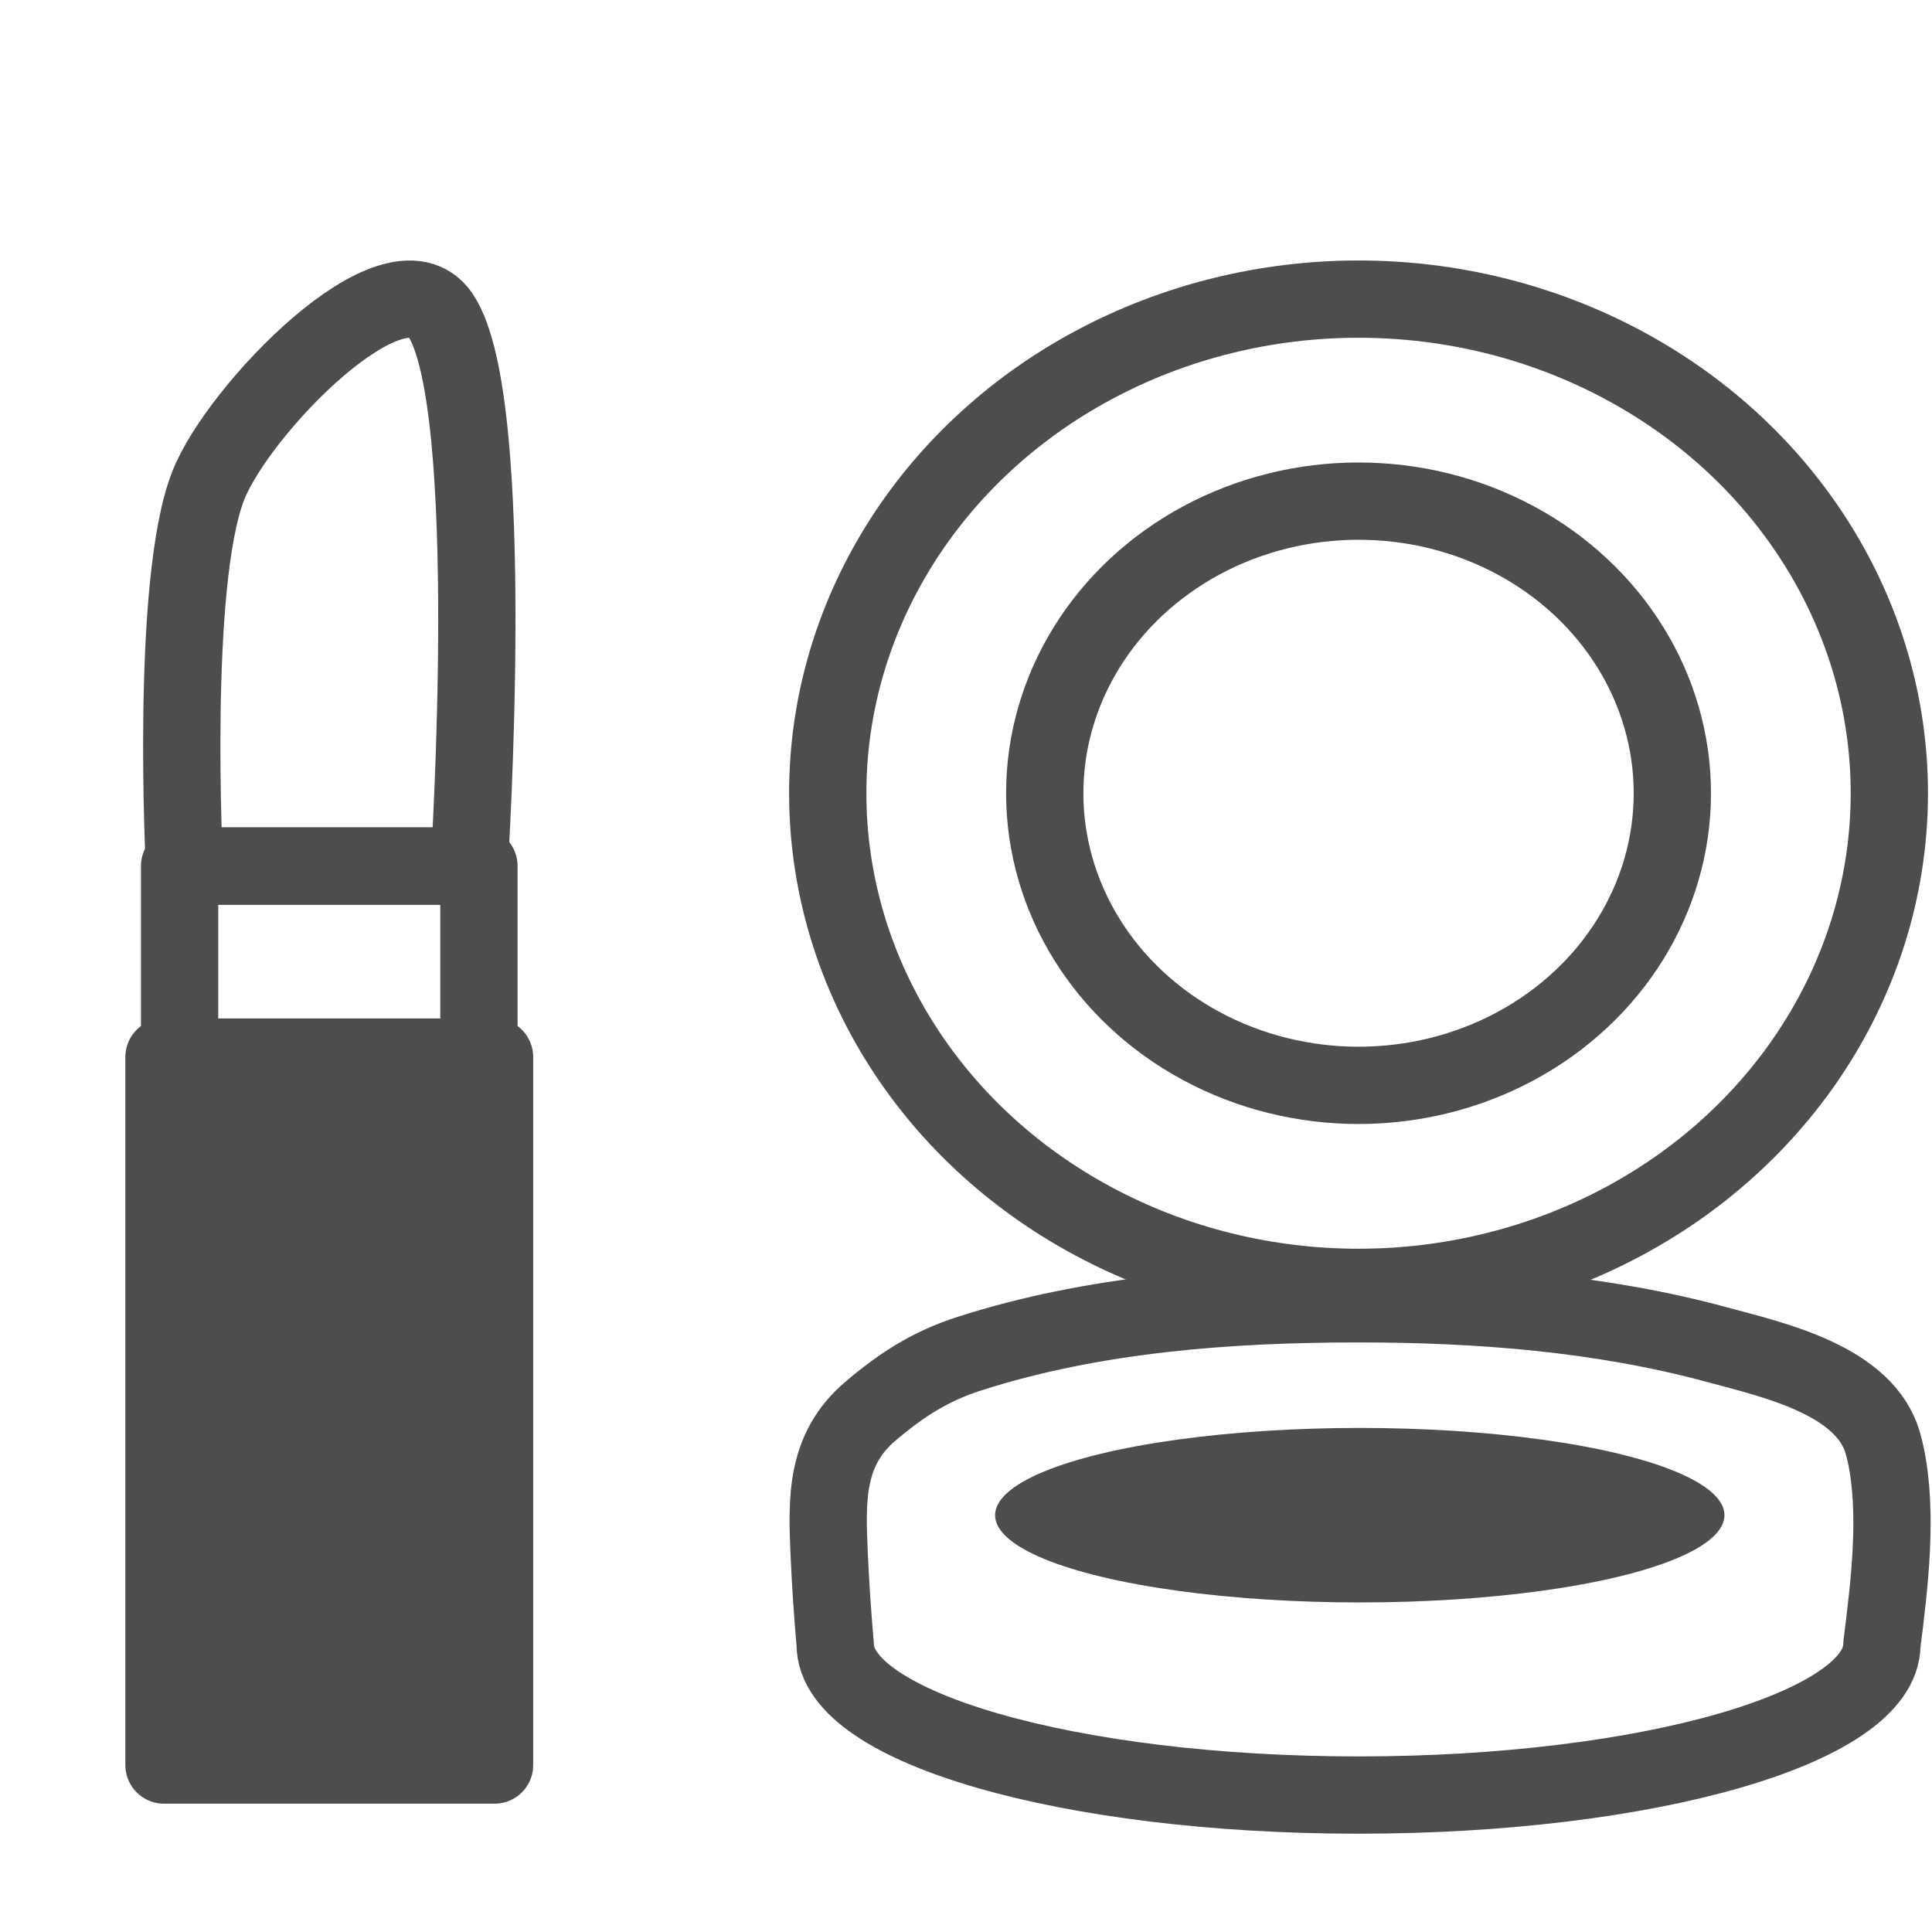 <?xml version="1.0" encoding="utf-8"?>
<!-- Generator: Adobe Illustrator 16.0.0, SVG Export Plug-In . SVG Version: 6.00 Build 0)  -->
<!DOCTYPE svg PUBLIC "-//W3C//DTD SVG 1.1//EN" "http://www.w3.org/Graphics/SVG/1.1/DTD/svg11.dtd">
<svg version="1.1" id="Layer_1" xmlns="http://www.w3.org/2000/svg" xmlns:xlink="http://www.w3.org/1999/xlink" x="0px" y="0px"
	 width="50px" height="50px" viewBox="0 0 50 50" enable-background="new 0 0 50 50" xml:space="preserve">
<g id="_x36_:_時尚_x28__x23_4d4d4d_x29_">
	<g>
		
			<rect x="4.244" y="27.357" fill="#4D4D4E" stroke="#4D4D4E" stroke-width="2" stroke-linecap="round" stroke-linejoin="round" stroke-miterlimit="10" width="8.555" height="18.322"/>
		
			<rect x="4.648" y="22.413" fill="none" stroke="#4D4D4E" stroke-width="2" stroke-linecap="round" stroke-linejoin="round" stroke-miterlimit="10" width="7.747" height="14.424"/>
		<path fill="none" stroke="#4D4D4E" stroke-width="2" stroke-linecap="round" stroke-linejoin="round" stroke-miterlimit="10" d="
			M12.143,22.413h-7.37c0,0-0.373-7.318,0.615-9.842c0.771-1.97,4.836-6.165,6.015-4.409C12.917,10.418,12.143,22.413,12.143,22.413
			z"/>
	</g>
	<g>
		
			<ellipse fill="none" stroke="#4D4D4E" stroke-width="2" stroke-linecap="round" stroke-linejoin="round" stroke-miterlimit="10" cx="35.159" cy="20.529" rx="13.737" ry="12.788"/>
		
			<ellipse fill="none" stroke="#4D4D4E" stroke-width="2" stroke-linecap="round" stroke-linejoin="round" stroke-miterlimit="10" cx="35.159" cy="20.529" rx="8.121" ry="7.56"/>
		<path fill="none" stroke="#4D4D4E" stroke-width="2" stroke-linecap="round" stroke-linejoin="round" stroke-miterlimit="10" d="
			M48.796,37.619c-0.019-0.083-0.038-0.165-0.062-0.246c-0.446-1.659-2.866-2.184-4.285-2.57c-3.008-0.818-6.186-1.061-9.291-1.061
			c-3.355,0-6.852,0.258-10.065,1.289c-1.011,0.324-1.746,0.796-2.563,1.488c-1.172,0.992-1.133,2.28-1.072,3.678
			c0.035,0.789,0.087,1.576,0.157,2.363c0,2.15,6.064,3.896,13.543,3.896c7.48,0,13.545-1.745,13.545-3.896
			C48.895,41.045,49.131,39.145,48.796,37.619z"/>
		<ellipse fill="#4D4D4E" cx="35.191" cy="39.213" rx="9.438" ry="2.258"/>
	</g>
</g>
</svg>
